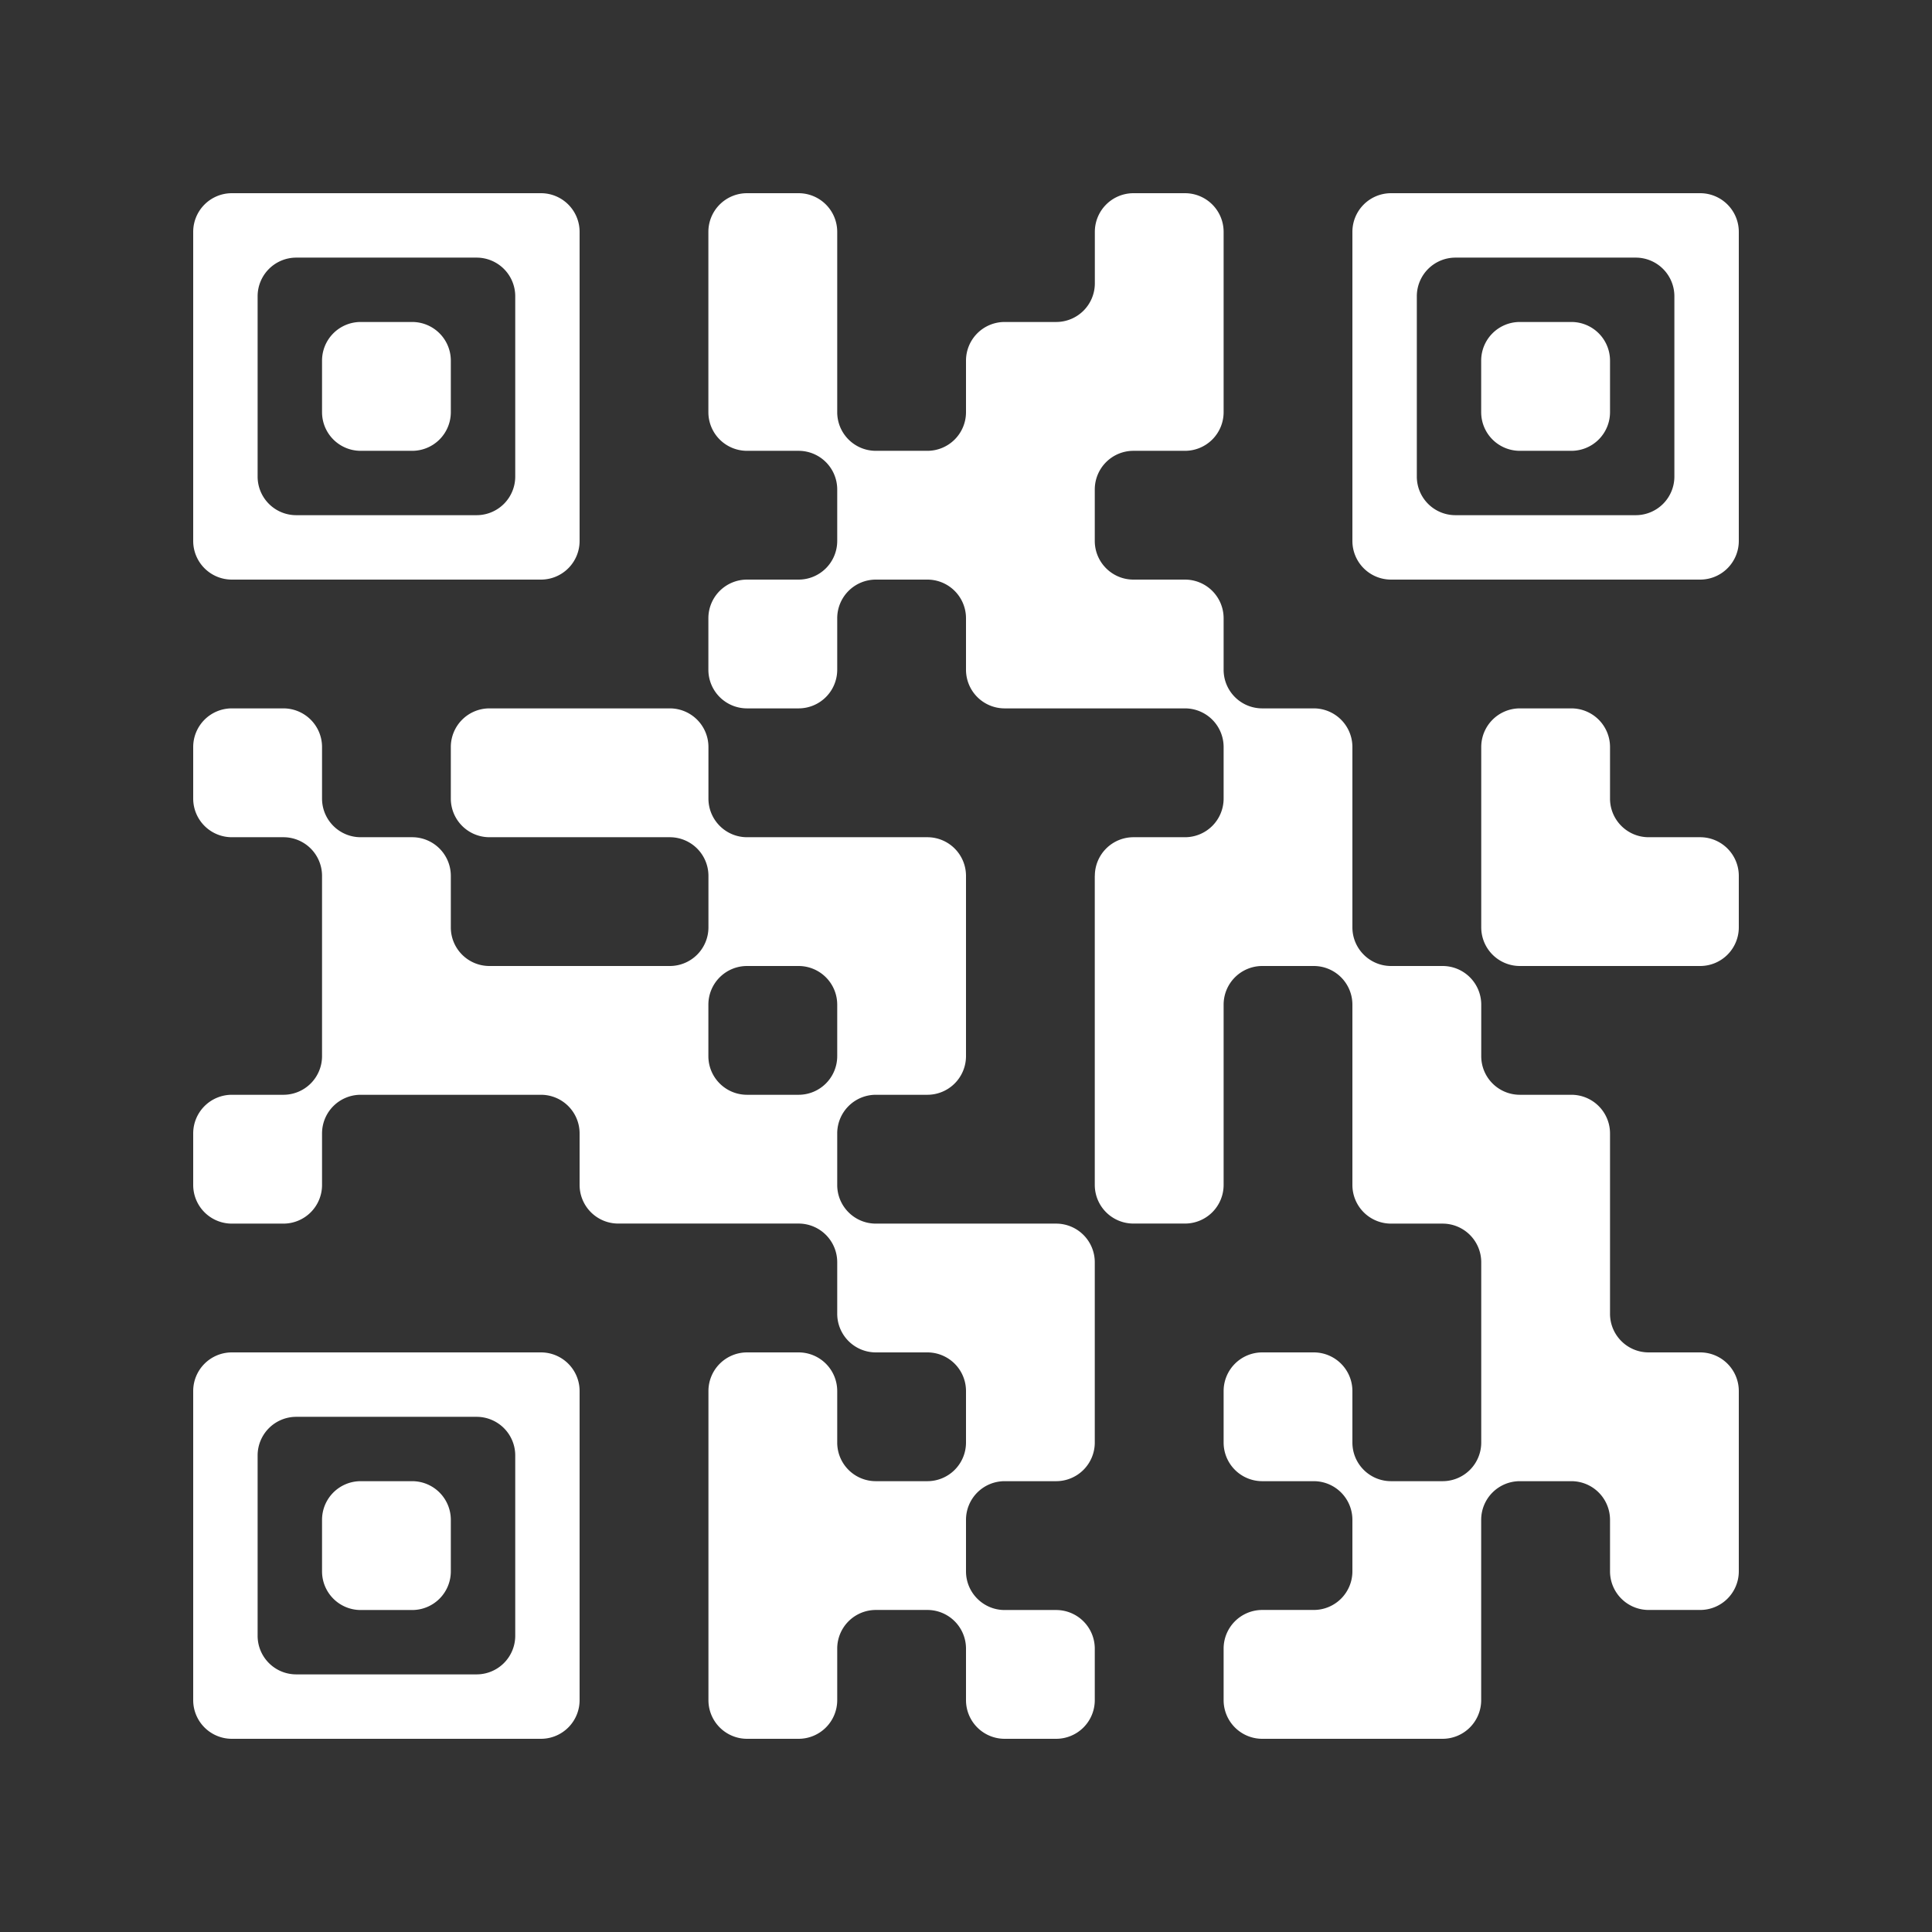 <svg width="32" height="32" fill="none" xmlns="http://www.w3.org/2000/svg"><rect width="100%" height="100%" fill="#333333" stroke="none"/><path d="M5.334 5.973a.64.64 0 01.64-.64h.853a.64.64 0 01.64.64v.854a.64.64 0 01-.64.64h-.853a.64.64 0 01-.64-.64v-.854zM3.2 3.84a.64.64 0 01.64-.64h5.12a.64.64 0 01.64.64v5.12a.64.64 0 01-.64.64H3.84a.64.64 0 01-.64-.64V3.84zm1.707.427a.64.64 0 00-.64.64v2.986c0 .354.286.64.64.64h2.987a.64.64 0 00.64-.64V4.907a.64.64 0 00-.64-.64H4.907zm19.626 1.706a.64.64 0 01.64-.64h.854a.64.64 0 01.64.64v.854a.64.64 0 01-.64.64h-.854a.64.64 0 01-.64-.64v-.854zM22.4 3.84a.64.64 0 01.64-.64h5.12a.64.64 0 01.64.64v5.12a.64.64 0 01-.64.64h-5.12a.64.64 0 01-.64-.64V3.84zm1.707.427a.64.64 0 00-.64.64v2.986c0 .354.286.64.64.64h2.986a.64.64 0 00.64-.64V4.907a.64.64 0 00-.64-.64h-2.986zM5.334 25.173a.64.64 0 01.64-.64h.853a.64.64 0 01.64.64v.854a.64.64 0 01-.64.64h-.853a.64.64 0 01-.64-.64v-.854zM3.2 23.04a.64.64 0 01.64-.64h5.12a.64.64 0 01.64.64v5.12a.64.64 0 01-.64.64H3.84a.64.64 0 01-.64-.64v-5.12zm1.707.427a.64.64 0 00-.64.64v2.986c0 .354.286.64.64.64h2.987a.64.64 0 00.64-.64v-2.986a.64.64 0 00-.64-.64H4.907zM3.2 12.373a.64.64 0 01.64-.64h.854a.64.64 0 01.64.64v.854c0 .353.286.64.64.64h.853a.64.64 0 01.64.64v.853c0 .354.286.64.64.64h2.987a.64.64 0 00.64-.64v-.853a.64.64 0 00-.64-.64H8.107a.64.64 0 01-.64-.64v-.854a.64.64 0 01.64-.64h2.987a.64.64 0 01.64.64v.854c0 .353.286.64.64.64h2.986a.64.64 0 01.64.64v2.986a.64.64 0 01-.64.64h-.853a.64.64 0 00-.64.64v.854c0 .353.286.64.64.64h2.986a.64.64 0 01.64.64v2.986a.64.64 0 01-.64.64h-.853a.64.64 0 00-.64.64v.854c0 .353.287.64.64.64h.853a.64.64 0 01.64.64v.853a.64.64 0 01-.64.64h-.853a.64.64 0 01-.64-.64v-.854a.64.64 0 00-.64-.64h-.853a.64.64 0 00-.64.64v.854a.64.64 0 01-.64.64h-.853a.64.64 0 01-.64-.64v-5.12a.64.64 0 01.64-.64h.853a.64.64 0 01.64.64v.853c0 .354.286.64.64.64h.853a.64.64 0 00.64-.64v-.853a.64.64 0 00-.64-.64h-.853a.64.64 0 01-.64-.64v-.854a.64.64 0 00-.64-.64H10.24a.64.64 0 01-.64-.64v-.853a.64.64 0 00-.64-.64H5.974a.64.64 0 00-.64.64v.854a.64.64 0 01-.64.64H3.84a.64.64 0 01-.64-.64v-.854a.64.64 0 01.64-.64h.854a.64.64 0 00.64-.64v-2.986a.64.64 0 00-.64-.64H3.84a.64.64 0 01-.64-.64v-.854zm10.667 4.267a.64.64 0 00-.64-.64h-.854a.64.64 0 00-.64.64v.853c0 .354.287.64.64.64h.854a.64.64 0 00.64-.64v-.853zm4.267-2.133a.64.64 0 01.64-.64h.853a.64.64 0 00.64-.64v-.854a.64.64 0 00-.64-.64H16.64a.64.64 0 01-.64-.64v-.853a.64.64 0 00-.64-.64h-.853a.64.64 0 00-.64.64v.853a.64.64 0 01-.64.64h-.854a.64.64 0 01-.64-.64v-.853a.64.64 0 01.64-.64h.854a.64.64 0 00.64-.64v-.853a.64.64 0 00-.64-.64h-.854a.64.64 0 01-.64-.64V3.84a.64.64 0 01.64-.64h.854a.64.64 0 01.64.64v2.987c0 .353.286.64.64.64h.853a.64.64 0 00.64-.64v-.854a.64.64 0 01.64-.64h.854a.64.64 0 00.64-.64V3.84a.64.64 0 01.64-.64h.853a.64.64 0 01.64.64v2.987a.64.64 0 01-.64.64h-.854a.64.64 0 00-.64.64v.853c0 .353.287.64.64.64h.854a.64.64 0 01.64.64v.853c0 .354.286.64.64.64h.853a.64.64 0 01.64.64v2.987c0 .353.287.64.64.64h.854a.64.64 0 01.64.64v.853c0 .354.286.64.64.64h.853a.64.64 0 01.64.64v2.987c0 .353.286.64.64.64h.853a.64.64 0 01.64.64v2.986a.64.64 0 01-.64.64h-.853a.64.64 0 01-.64-.64v-.853a.64.64 0 00-.64-.64h-.854a.64.64 0 00-.64.64v2.987a.64.64 0 01-.64.64h-2.986a.64.64 0 01-.64-.64v-.854a.64.64 0 01.64-.64h.853a.64.64 0 00.64-.64v-.853a.64.64 0 00-.64-.64h-.853a.64.64 0 01-.64-.64v-.853a.64.64 0 01.64-.64h.853a.64.64 0 01.64.64v.853c0 .354.287.64.64.64h.854a.64.64 0 00.64-.64v-2.986a.64.64 0 00-.64-.64h-.854a.64.64 0 01-.64-.64V16.64a.64.64 0 00-.64-.64h-.853a.64.64 0 00-.64.64v2.986a.64.64 0 01-.64.64h-.854a.64.64 0 01-.64-.64v-5.12zm6.4-2.134a.64.64 0 01.64-.64h.853a.64.64 0 01.64.64v.854c0 .353.286.64.64.64h.853a.64.64 0 01.64.64v.853a.64.64 0 01-.64.64h-2.986a.64.64 0 01-.64-.64v-2.987z" fill="#fff"/></svg>